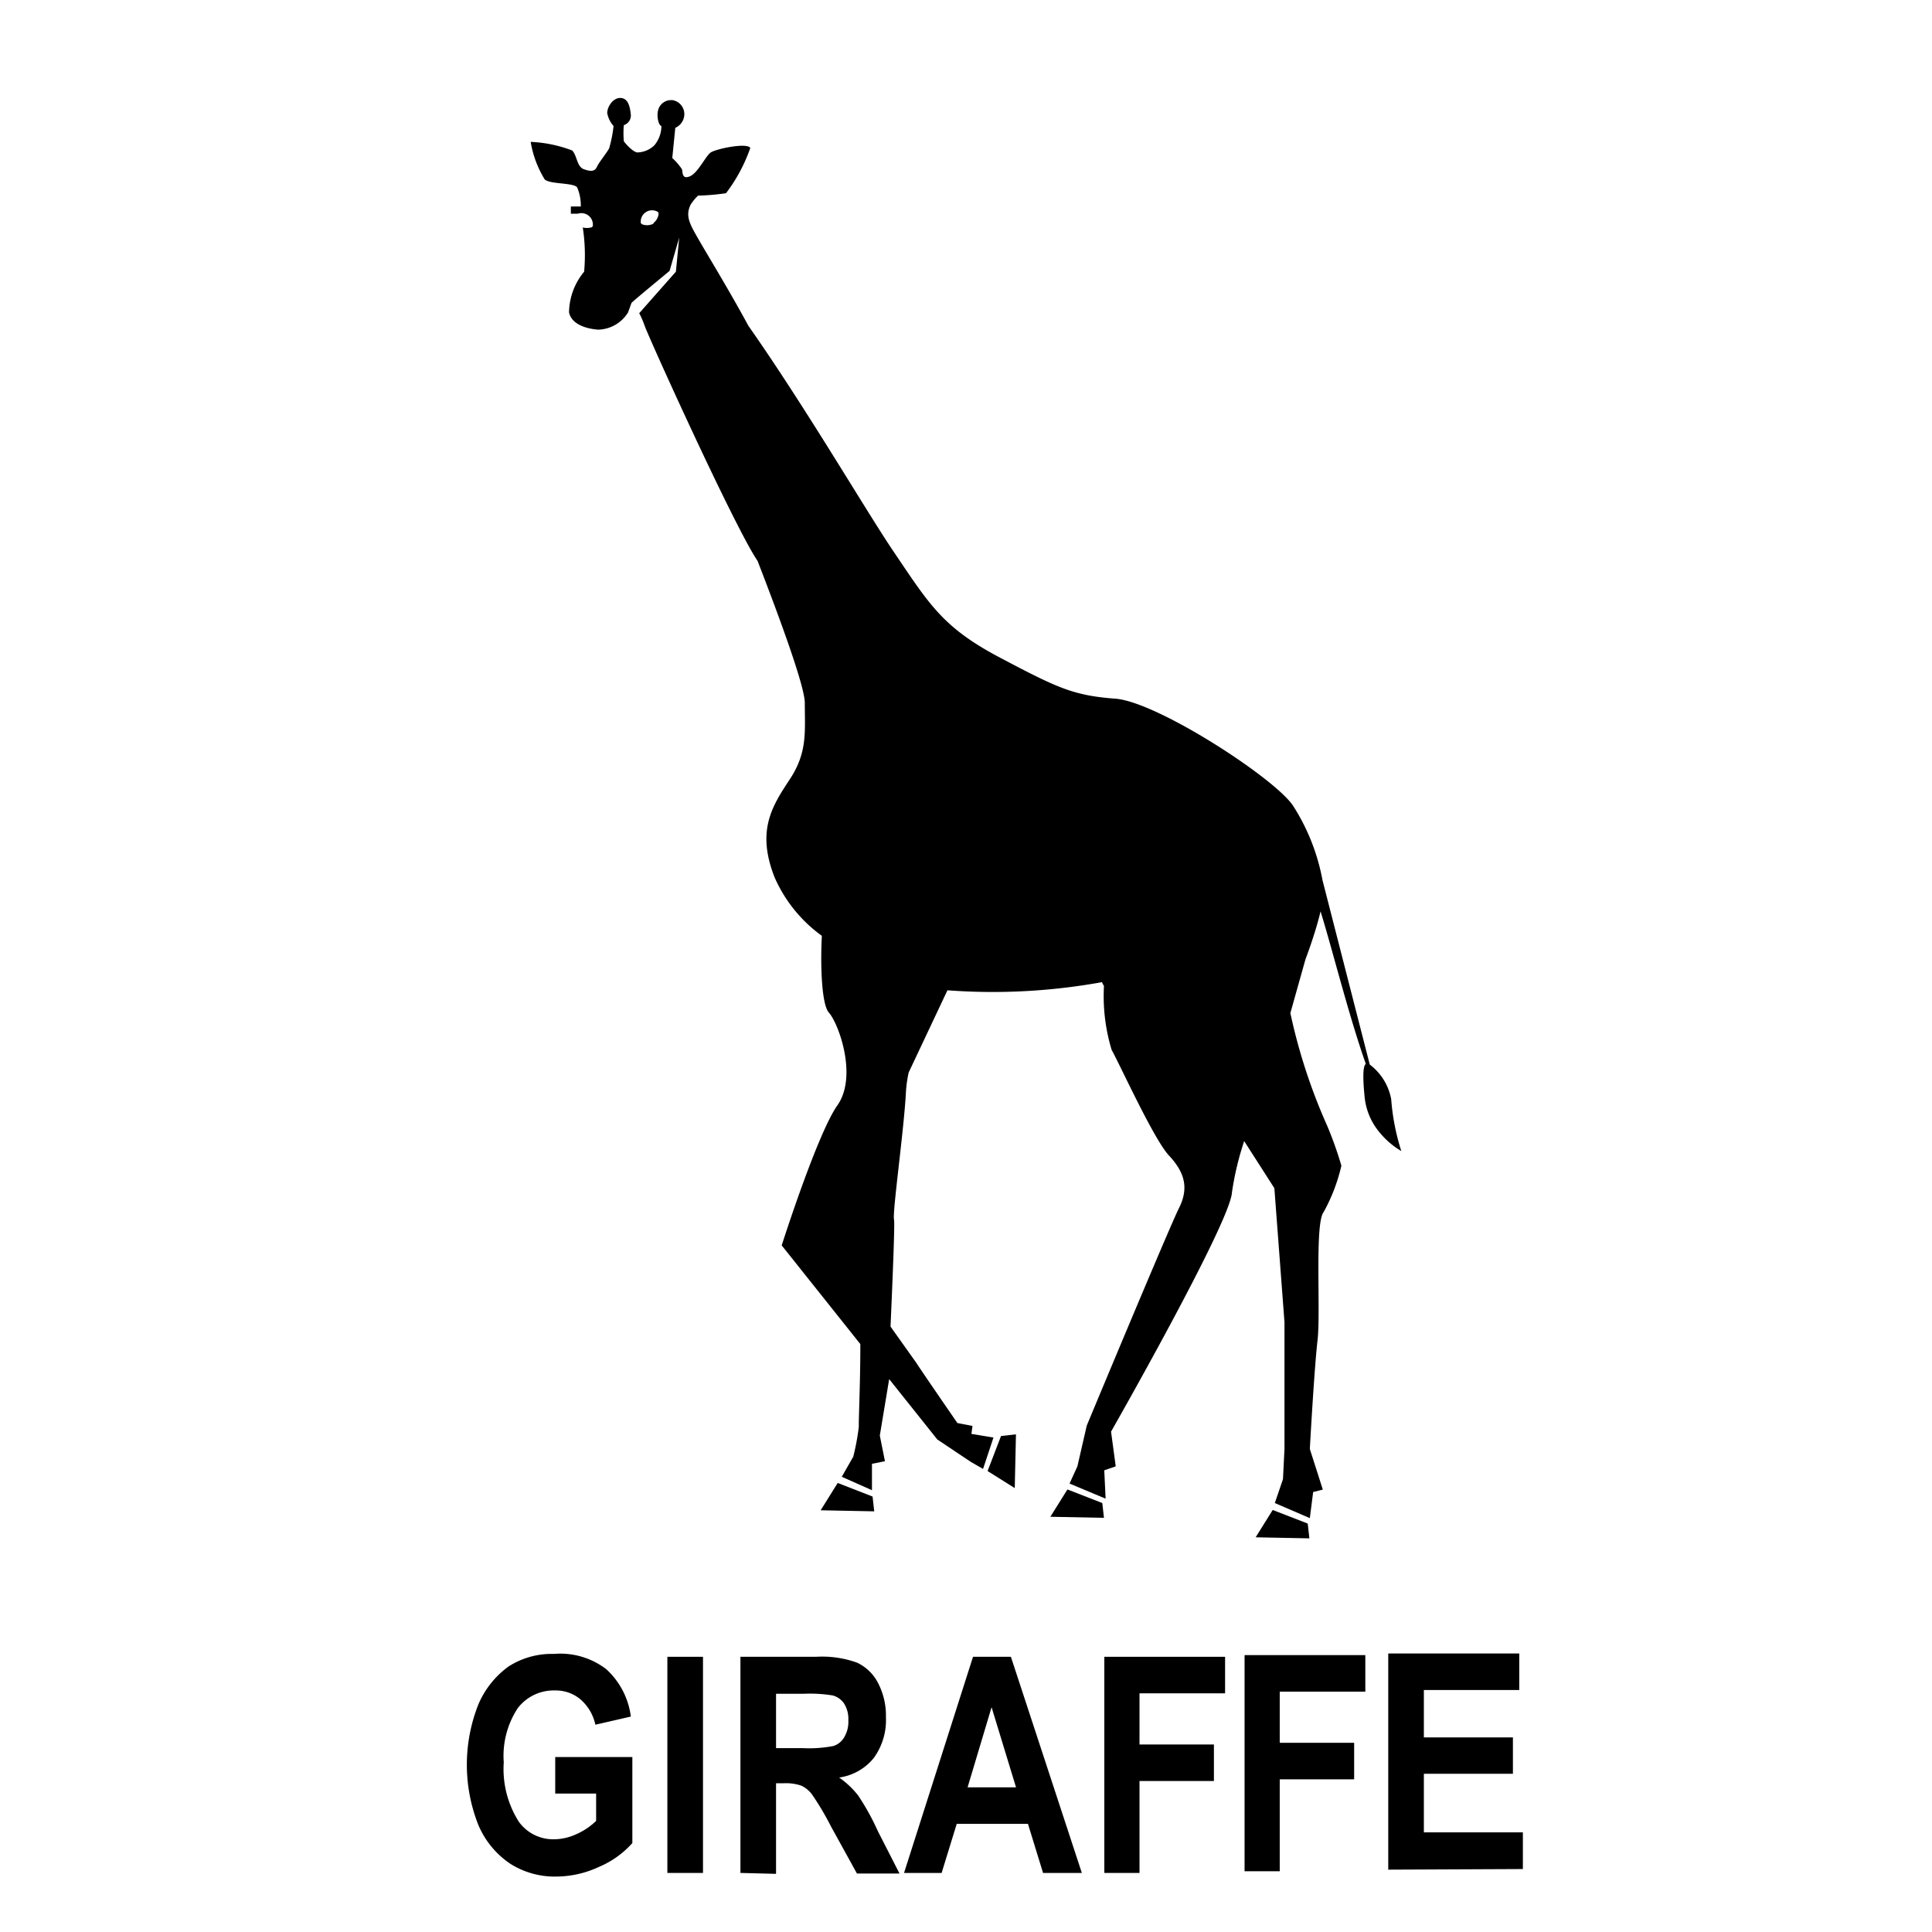 <?xml version="1.0" encoding="UTF-8" standalone="no"?>
<svg
   id="Layer_1"
   data-name="Layer 1"
   width="128"
   height="128"
   viewBox="0 0 128 128"
   version="1.1"
   sodipodi:docname="Giraffe.svg"
   inkscape:version="1.3.2 (091e20e, 2023-11-25, custom)"
   xmlns:inkscape="http://www.inkscape.org/namespaces/inkscape"
   xmlns:sodipodi="http://sodipodi.sourceforge.net/DTD/sodipodi-0.dtd"
   xmlns="http://www.w3.org/2000/svg"
   xmlns:svg="http://www.w3.org/2000/svg">
  <defs
     id="defs11" />
  <sodipodi:namedview
     id="namedview11"
     pagecolor="#ffffff"
     bordercolor="#000000"
     borderopacity="0.25"
     inkscape:showpageshadow="2"
     inkscape:pageopacity="0.0"
     inkscape:pagecheckerboard="0"
     inkscape:deskcolor="#d1d1d1"
     inkscape:zoom="9.1640625"
     inkscape:cx="63.945439"
     inkscape:cy="64"
     inkscape:window-width="3440"
     inkscape:window-height="1369"
     inkscape:window-x="-8"
     inkscape:window-y="-8"
     inkscape:window-maximized="1"
     inkscape:current-layer="Layer_1" />
  <title
     id="title1">Artboard 53</title>
  <path
     d="m 36.785,118.827 v -2.42 h 5.11 v 5.7 a 6.18,6.18 0 0 1 -2.19,1.57 6.79,6.79 0 0 1 -2.84,0.65 5.5,5.5 0 0 1 -3.06,-0.85 5.83,5.83 0 0 1 -2.11,-2.56 10.84,10.84 0 0 1 0,-8 6,6 0 0 1 2,-2.51 5.29,5.29 0 0 1 3,-0.83 5,5 0 0 1 3.47,1.01 5.12,5.12 0 0 1 1.63,3.14 l -2.35,0.54 a 3.07,3.07 0 0 0 -1,-1.69 2.54,2.54 0 0 0 -1.68,-0.58 3,3 0 0 0 -2.46,1.17 5.75,5.75 0 0 0 -0.93,3.59 6.52,6.52 0 0 0 1,3.94 2.81,2.81 0 0 0 2.36,1.16 3.57,3.57 0 0 0 1.43,-0.33 4.37,4.37 0 0 0 1.33,-0.89 v -1.81 z"
     id="path1" />
  <path
     d="m 44.215,124.087 v -14.32 h 2.36 v 14.32 z"
     id="path2" />
  <path
     d="m 49.055,124.087 v -14.32 h 5 a 6.82,6.82 0 0 1 2.73,0.39 3,3 0 0 1 1.38,1.33 4.68,4.68 0 0 1 0.53,2.28 4.27,4.27 0 0 1 -0.81,2.71 3.6,3.6 0 0 1 -2.29,1.29 5.76,5.76 0 0 1 1.26,1.19 16.22,16.22 0 0 1 1.31,2.37 l 1.43,2.8 h -2.82 l -1.72,-3.12 a 18.88,18.88 0 0 0 -1.25,-2.11 1.89,1.89 0 0 0 -0.71,-0.59 3.12,3.12 0 0 0 -1.19,-0.16 h -0.49 v 6 z m 2.36,-8.27 h 1.75 a 8.45,8.45 0 0 0 2.05,-0.14 1.27,1.27 0 0 0 0.71,-0.57 2,2 0 0 0 0.28,-1.14 1.91,1.91 0 0 0 -0.28,-1.1 1.32,1.32 0 0 0 -0.76,-0.54 9.37,9.37 0 0 0 -1.92,-0.11 h -1.83 z"
     id="path3" />
  <path
     d="m 71.675,124.087 h -2.57 l -1,-3.25 h -4.72 l -1,3.25 h -2.49 l 4.57,-14.32 h 2.51 z m -4.36,-5.67 -1.62,-5.31 -1.59,5.31 z"
     id="path4" />
  <path
     d="m 73.165,124.087 v -14.32 h 8 v 2.42 h -5.67 v 3.39 h 4.93 v 2.42 h -4.93 v 6.09 z"
     id="path5" />
  <path
     d="m 91.975,123.869 v -14.32 h 8.68 v 2.42 h -6.32 v 3.14 h 5.9 v 2.41 h -5.9 v 3.88 h 6.56 v 2.43 z"
     id="path7" />
  <path
     d="M92.17,72.82a3.73,3.73,0,0,0-1.42-2.29L87.62,58.32h0a13.73,13.73,0,0,0-1.94-4.92c-1.17-1.81-9-6.9-11.78-7.11s-3.82-.7-7.63-2.71-4.67-3.49-7.11-7.1c-1.84-2.73-5.72-9.39-9.58-14.9-1.23-2.28-2.82-4.88-3.28-5.69-.57-1-.92-1.55-.55-2.32a3.06,3.06,0,0,1,.5-.61,14.88,14.88,0,0,0,1.85-.16,10.8,10.8,0,0,0,1.61-3c-.24-.37-2.28.07-2.62.3s-.84,1.35-1.38,1.58-.47-.27-.53-.47a4,4,0,0,0-.64-.74l.2-2a1,1,0,0,0,.58-.72.94.94,0,0,0-.73-1.11.89.89,0,0,0-1,.71c-.07.3,0,.92.23,1a2,2,0,0,1-.47,1.28,1.68,1.68,0,0,1-1.14.47c-.34-.07-.81-.64-.88-.74a6.34,6.34,0,0,1,0-1.07.67.67,0,0,0,.46-.73c-.06-.57-.21-1.07-.7-1.07s-.86.59-.86,1a1.79,1.79,0,0,0,.42.86,8.62,8.62,0,0,1-.29,1.47c-.13.27-.67.92-.81,1.23s-.4.33-.87.16-.44-.9-.77-1.24a8.76,8.76,0,0,0-2.75-.57,6.85,6.85,0,0,0,.93,2.49c.37.33,1.92.2,2.15.53a3.06,3.06,0,0,1,.24,1.26l-.66,0v.48h.46a.76.76,0,0,1,1,.74.15.15,0,0,1-.12.17,1.16,1.16,0,0,1-.55,0A12,12,0,0,1,38.7,18a4.32,4.32,0,0,0-1,2.7c.19.86,1.29,1.09,1.91,1.14a2.39,2.39,0,0,0,2-1.14c.15-.41.2-.56.23-.63s2.52-2.12,2.52-2.12L45,15.74,44.78,18l-2.43,2.75a6.33,6.33,0,0,1,.36.83c.2.63,5.95,13.34,7.48,15.58,1.55,4,3.13,8.34,3.13,9.41,0,1.91.19,3.27-1,5.07s-2.21,3.41-1,6.49A9.45,9.45,0,0,0,54.45,62c-.11,2.08,0,4.6.47,5.09.67.78,1.9,4.24.56,6.14s-3.69,9.28-3.69,9.28L57,89.05c0,2.68-.12,5-.1,5.46a15.35,15.35,0,0,1-.37,2l-.76,1.33,2,.89,0-1.75.86-.17-.34-1.7.62-3.74,3.19,4,2.23,1.49.8.46.69-2.08L64.36,95l.07-.53-1-.19s-2.51-3.64-2.73-4L59,87.89c.15-3.42.29-6.86.23-7.1-.11-.51.67-6,.79-8.44a8.53,8.53,0,0,1,.18-1.29l2.57-5.45a40.54,40.54,0,0,0,10.24-.54,1.49,1.49,0,0,0,.13.25,12.29,12.29,0,0,0,.51,4.24c.56,1,2.79,5.92,3.8,7s1.34,2.12.67,3.46S72,94.45,72,94.45l-.62,2.7-.52,1.14,2.39,1-.09-1.88.76-.26-.31-2.3S81.51,81,81.62,79a19.72,19.72,0,0,1,.81-3.4l2,3.12.67,8.88V96L85,98l-.54,1.58,2.32,1L87,98.85l.64-.16L86.78,96s.29-5.3.51-7.2-.2-7.72.4-8.49a11.73,11.73,0,0,0,1.18-3.08,24.38,24.38,0,0,0-.93-2.62,37.6,37.6,0,0,1-2.45-7.49l1-3.56s.65-1.69,1-3.18h0c.8,2.58,1.86,6.88,3,10.11-.24.15-.17,1.3-.08,2.19a4.29,4.29,0,0,0,.89,2.22,5.42,5.42,0,0,0,1.54,1.36A14.9,14.9,0,0,1,92.17,72.82Zm-48.88-58a.92.92,0,0,1-.72.05.17.17,0,0,1-.12-.19A.75.75,0,0,1,43.51,14a.17.17,0,0,1,.12.19A.89.89,0,0,1,43.29,14.78Z"
     id="path8" />
  <polygon
     points="70.72 98.68 69.59 100.49 73.14 100.56 73.03 99.58 70.72 98.68"
     id="polygon8" />
  <polygon
     points="55.5 98.25 54.37 100.06 57.92 100.13 57.81 99.15 55.5 98.25"
     id="polygon9" />
  <polygon
     points="65.43 97.46 67.23 98.59 67.31 95.03 66.32 95.14 65.43 97.46"
     id="polygon10" />
  <polygon
     points="84.32 100.04 83.19 101.85 86.75 101.92 86.64 100.94 84.32 100.04"
     id="polygon11" />
  <path
     d="m 82.456,123.975 v -14.32 h 8 v 2.42 h -5.67 v 3.39 h 4.93 v 2.42 h -4.93 v 6.09 z"
     id="path5-5" />
</svg>
